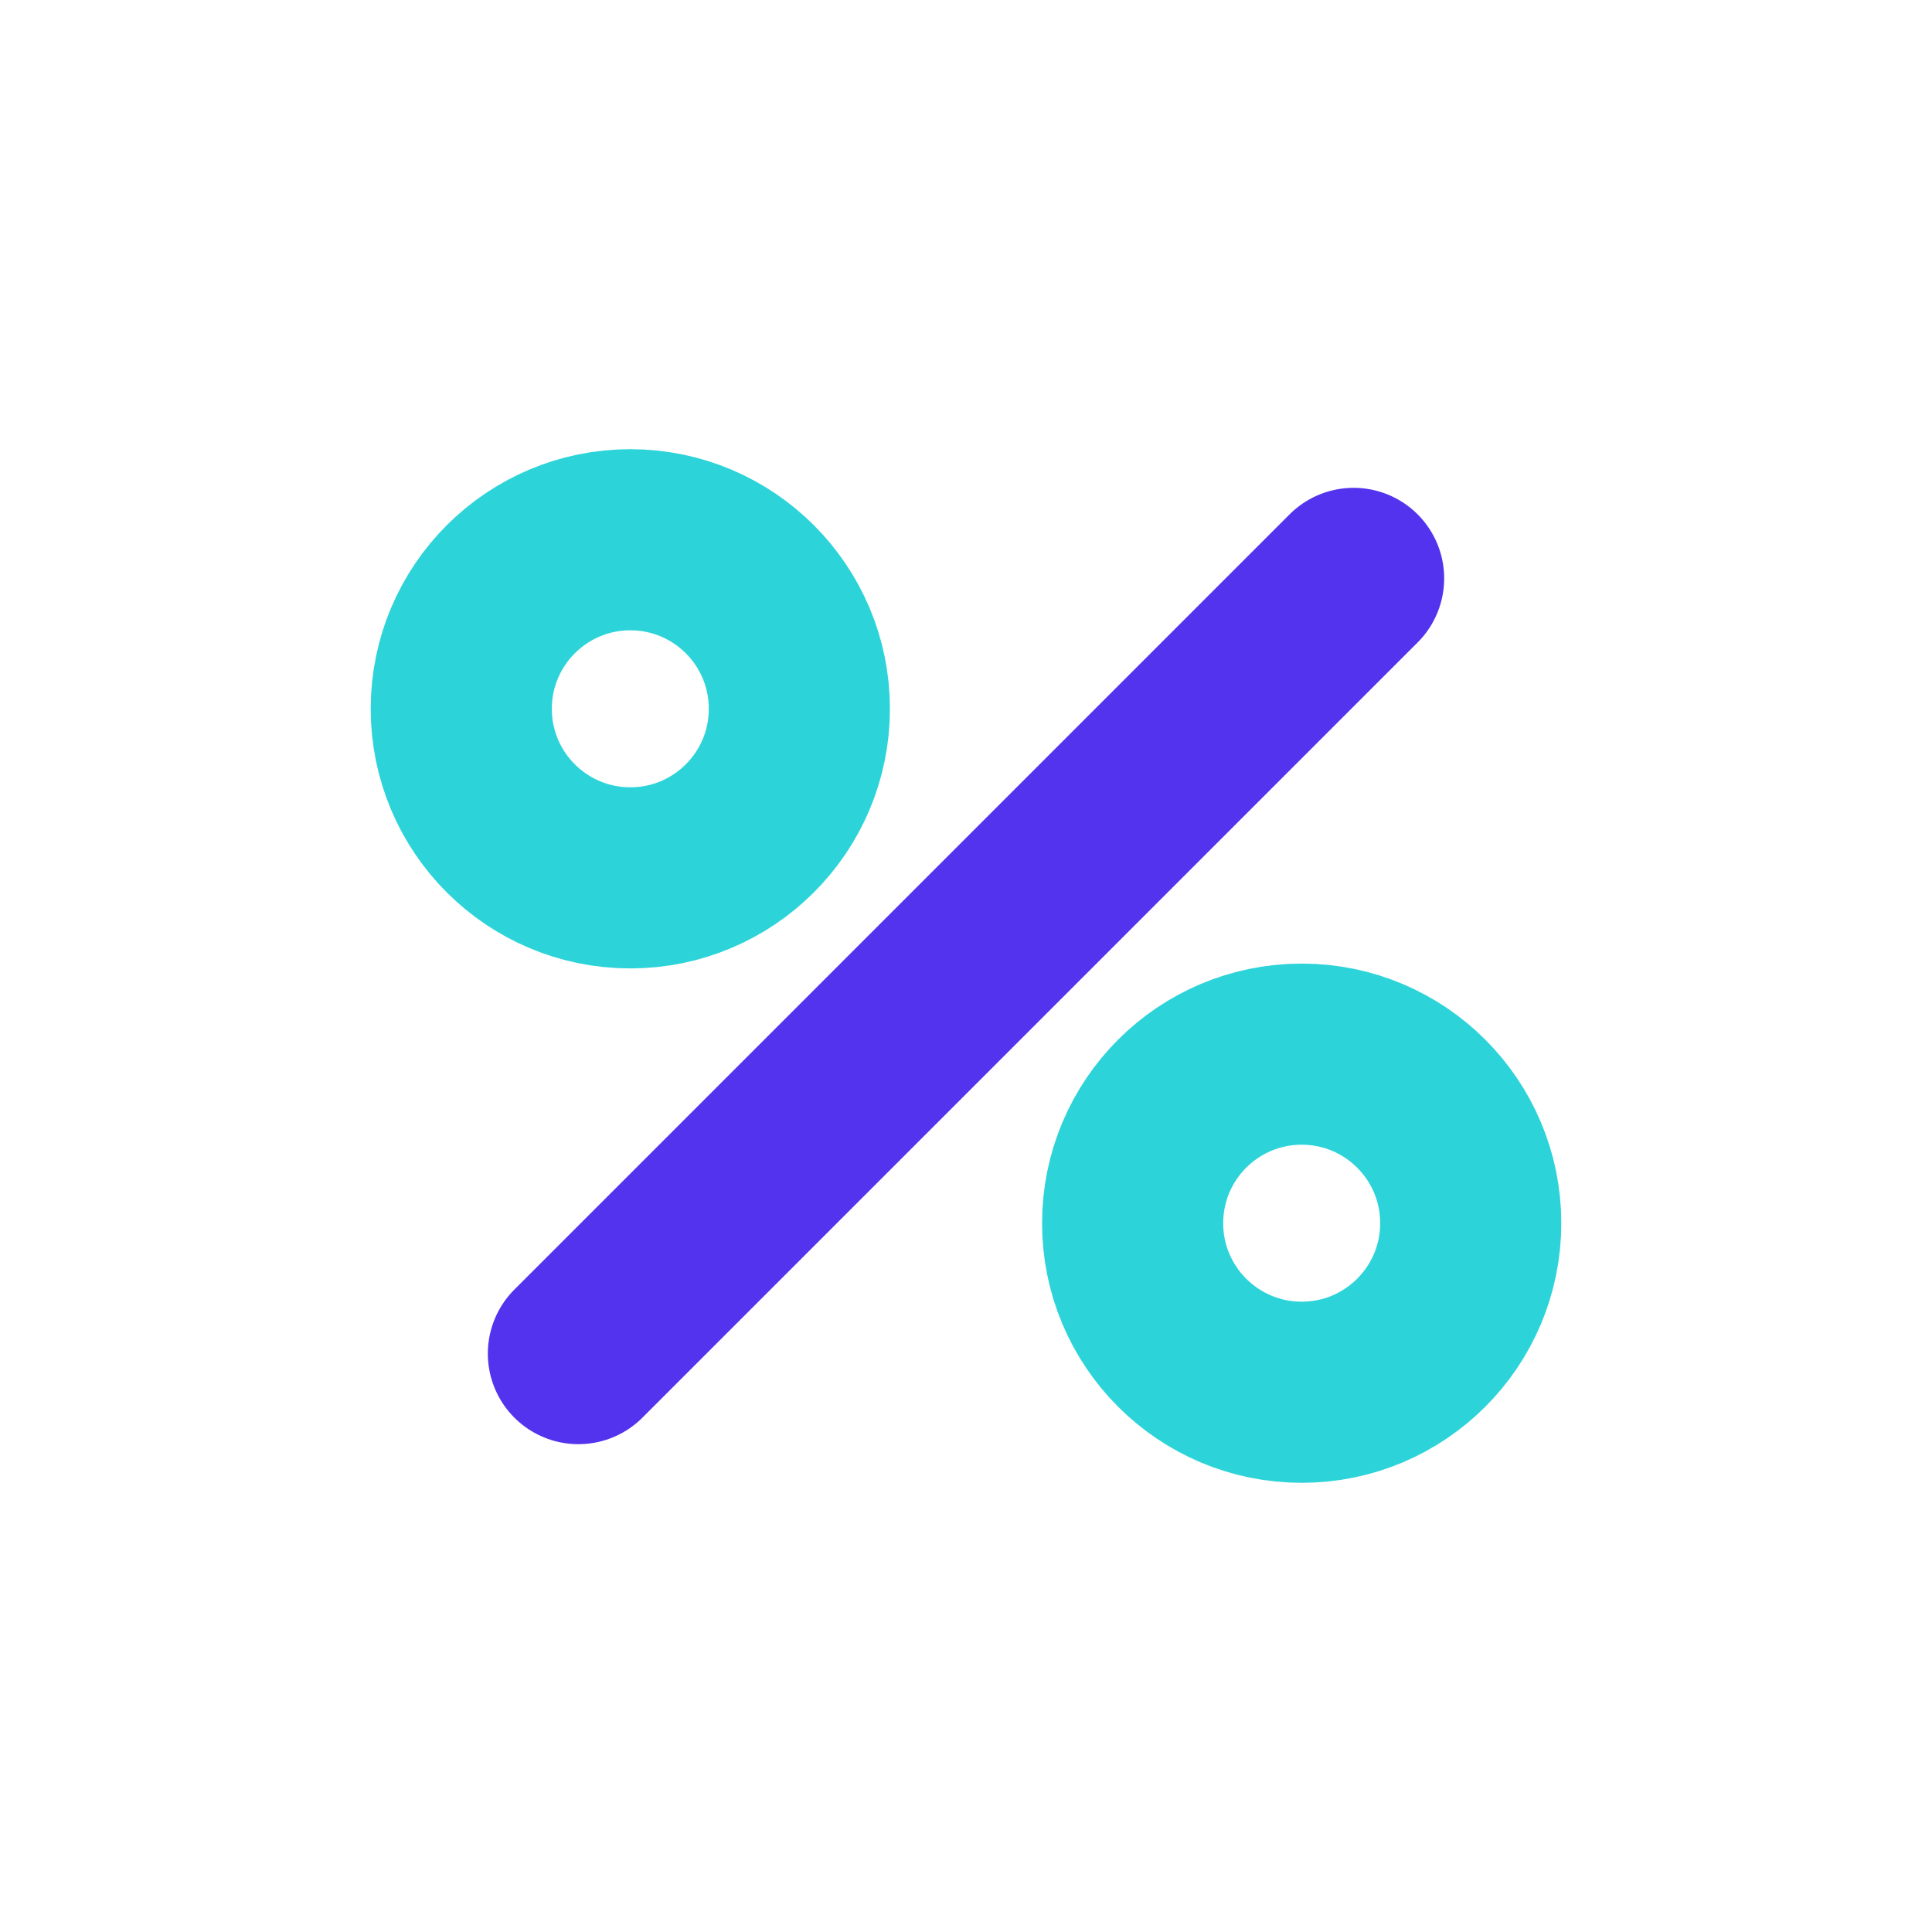 <svg xmlns="http://www.w3.org/2000/svg" width="32" height="32"><g fill="none" stroke-linecap="round" stroke-linejoin="round" stroke-width="3"><path stroke="#5333ed" d="M9.58 22.42L22.42 9.58"/><g stroke="#2cd4d9" style="mix-blend-mode:multiply"><circle cx="21.56" cy="20.26" r="2.8"/><circle cx="10.44" cy="11.74" r="2.8"/></g></g></svg>
